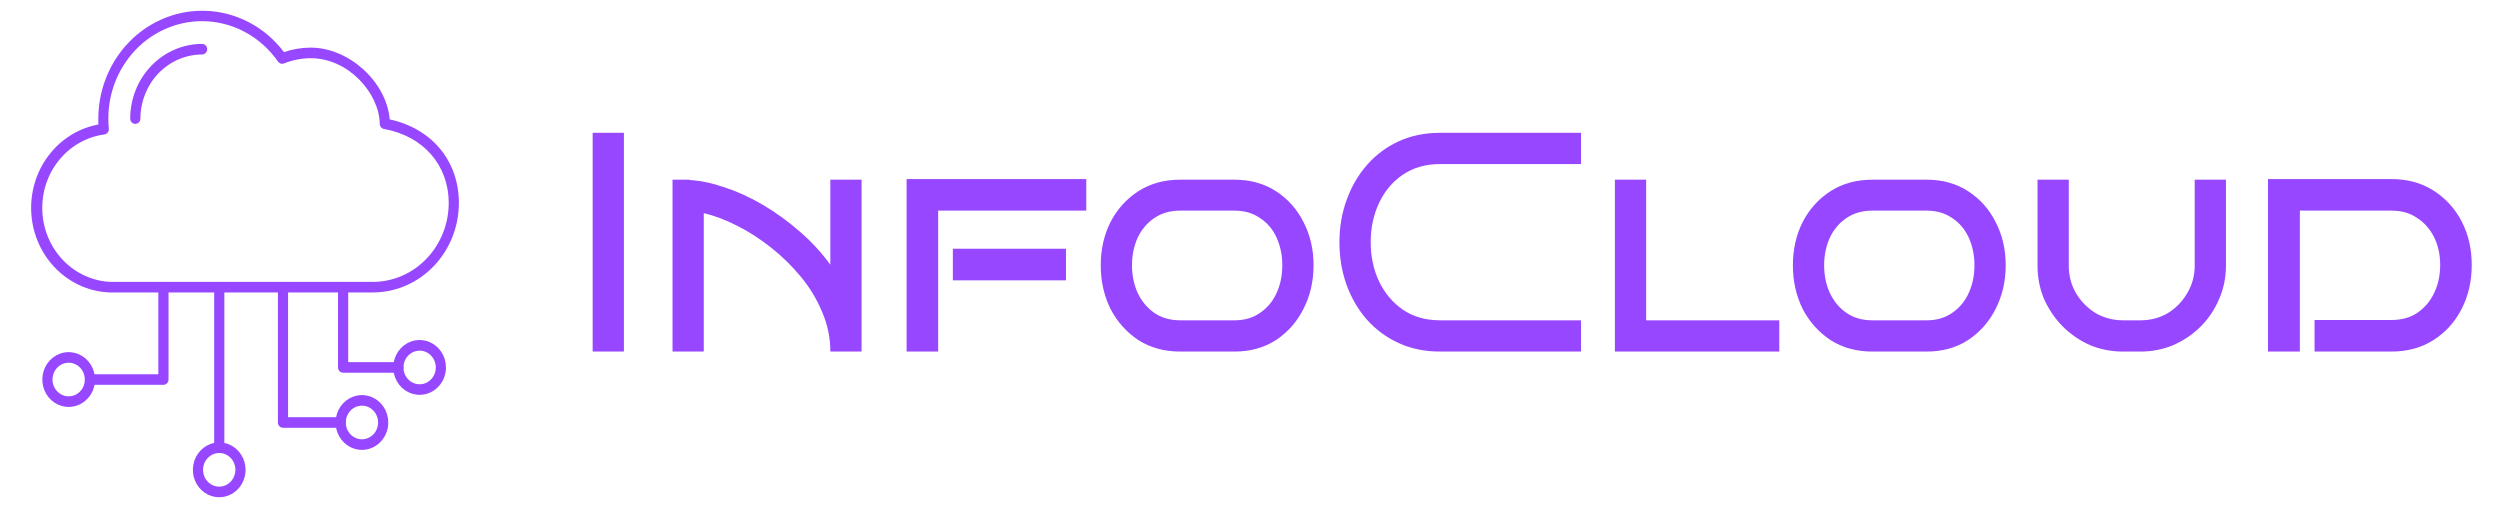 <svg width="128" height="26" viewBox="0 0 128 26" fill="none" xmlns="http://www.w3.org/2000/svg">
  <path d="M31.944 18H30.344V6.8H31.944V18ZM42.513 18C42.513 17.296 42.375 16.624 42.097 15.984C41.831 15.333 41.468 14.731 41.009 14.176C40.551 13.621 40.039 13.12 39.473 12.672C38.908 12.224 38.327 11.851 37.729 11.552C37.143 11.253 36.577 11.04 36.033 10.912V18H34.433V9.2H35.297V9.216C35.873 9.248 36.481 9.376 37.121 9.6C37.772 9.813 38.423 10.112 39.073 10.496C39.724 10.88 40.343 11.328 40.929 11.84C41.527 12.352 42.055 12.923 42.513 13.552V9.2H44.113V18H42.513ZM55.618 10.784H48.034V18H46.418V9.168H55.618V10.784ZM54.578 14.352H48.786V12.736H54.578V14.352ZM67.254 13.584C67.254 14.395 67.084 15.136 66.742 15.808C66.412 16.469 65.942 17.003 65.334 17.408C64.726 17.803 64.017 18 63.206 18H60.422C59.612 18 58.897 17.803 58.278 17.408C57.67 17.003 57.196 16.469 56.854 15.808C56.524 15.136 56.358 14.395 56.358 13.584C56.358 12.773 56.524 12.037 56.854 11.376C57.196 10.715 57.67 10.187 58.278 9.792C58.897 9.397 59.612 9.2 60.422 9.2H63.206C64.017 9.2 64.726 9.397 65.334 9.792C65.942 10.187 66.412 10.715 66.742 11.376C67.084 12.037 67.254 12.773 67.254 13.584ZM65.654 13.584C65.654 13.072 65.558 12.603 65.366 12.176C65.174 11.749 64.892 11.413 64.518 11.168C64.156 10.912 63.718 10.784 63.206 10.784H60.422C59.91 10.784 59.468 10.912 59.094 11.168C58.732 11.413 58.449 11.749 58.246 12.176C58.054 12.603 57.958 13.072 57.958 13.584C57.958 14.096 58.054 14.565 58.246 14.992C58.449 15.419 58.732 15.76 59.094 16.016C59.468 16.272 59.91 16.4 60.422 16.4H63.206C63.718 16.4 64.156 16.272 64.518 16.016C64.892 15.76 65.174 15.419 65.366 14.992C65.558 14.565 65.654 14.096 65.654 13.584ZM80.947 18H73.731C72.952 18 72.248 17.856 71.619 17.568C70.99 17.28 70.446 16.88 69.987 16.368C69.539 15.856 69.192 15.264 68.947 14.592C68.702 13.909 68.579 13.179 68.579 12.4C68.579 11.632 68.702 10.912 68.947 10.24C69.192 9.557 69.539 8.96 69.987 8.448C70.446 7.925 70.99 7.52 71.619 7.232C72.248 6.944 72.952 6.8 73.731 6.8H80.947V8.4H73.731C72.995 8.4 72.36 8.581 71.827 8.944C71.304 9.296 70.899 9.776 70.611 10.384C70.323 10.992 70.179 11.664 70.179 12.4C70.179 13.136 70.323 13.808 70.611 14.416C70.899 15.013 71.304 15.493 71.827 15.856C72.36 16.219 72.995 16.4 73.731 16.4H80.947V18ZM91.099 18H82.683V9.2H84.283V16.4H91.099V18ZM102.692 13.584C102.692 14.395 102.521 15.136 102.18 15.808C101.849 16.469 101.38 17.003 100.772 17.408C100.164 17.803 99.454 18 98.644 18H95.86C95.049 18 94.335 17.803 93.716 17.408C93.108 17.003 92.633 16.469 92.292 15.808C91.961 15.136 91.796 14.395 91.796 13.584C91.796 12.773 91.961 12.037 92.292 11.376C92.633 10.715 93.108 10.187 93.716 9.792C94.335 9.397 95.049 9.2 95.86 9.2H98.644C99.454 9.2 100.164 9.397 100.772 9.792C101.38 10.187 101.849 10.715 102.18 11.376C102.521 12.037 102.692 12.773 102.692 13.584ZM101.092 13.584C101.092 13.072 100.996 12.603 100.804 12.176C100.612 11.749 100.329 11.413 99.956 11.168C99.593 10.912 99.156 10.784 98.644 10.784H95.86C95.348 10.784 94.905 10.912 94.532 11.168C94.169 11.413 93.886 11.749 93.684 12.176C93.492 12.603 93.396 13.072 93.396 13.584C93.396 14.096 93.492 14.565 93.684 14.992C93.886 15.419 94.169 15.76 94.532 16.016C94.905 16.272 95.348 16.4 95.86 16.4H98.644C99.156 16.4 99.593 16.272 99.956 16.016C100.329 15.76 100.612 15.419 100.804 14.992C100.996 14.565 101.092 14.096 101.092 13.584ZM113.969 9.2V13.6C113.969 14.208 113.851 14.779 113.617 15.312C113.393 15.845 113.078 16.315 112.673 16.72C112.278 17.115 111.814 17.429 111.281 17.664C110.758 17.888 110.193 18 109.585 18H108.705C108.097 18 107.526 17.888 106.993 17.664C106.47 17.429 106.006 17.109 105.601 16.704C105.206 16.299 104.891 15.835 104.657 15.312C104.433 14.779 104.321 14.208 104.321 13.6V9.2H105.921V13.6C105.921 14.112 106.043 14.581 106.289 15.008C106.545 15.435 106.881 15.776 107.297 16.032C107.723 16.277 108.193 16.4 108.705 16.4H109.585C110.107 16.4 110.577 16.277 110.993 16.032C111.409 15.776 111.739 15.435 111.985 15.008C112.241 14.581 112.369 14.112 112.369 13.6V9.2H113.969ZM126.553 13.568C126.553 14.389 126.382 15.136 126.041 15.808C125.699 16.48 125.219 17.013 124.601 17.408C123.982 17.803 123.262 18 122.441 18H118.505V16.384H122.441C122.963 16.384 123.406 16.261 123.769 16.016C124.142 15.76 124.43 15.419 124.633 14.992C124.835 14.565 124.937 14.091 124.937 13.568C124.937 13.045 124.835 12.576 124.633 12.16C124.43 11.744 124.142 11.413 123.769 11.168C123.406 10.912 122.963 10.784 122.441 10.784H117.753V18H116.121V9.168H122.441C123.262 9.168 123.982 9.365 124.601 9.76C125.219 10.155 125.699 10.683 126.041 11.344C126.382 12.005 126.553 12.747 126.553 13.568Z" fill="#9747FF"/>
  <path d="M19.094 14.974H5.661C4.628 14.949 3.641 14.525 2.892 13.785C2.143 13.045 1.684 12.042 1.606 10.97C1.528 9.899 1.835 8.835 2.469 7.986C3.102 7.137 4.016 6.563 5.034 6.375C5.034 6.272 5.034 6.172 5.034 6.072C5.036 4.922 5.383 3.802 6.026 2.866C6.669 1.931 7.576 1.227 8.622 0.853C9.667 0.478 10.799 0.452 11.859 0.777C12.92 1.102 13.856 1.763 14.539 2.668C14.978 2.518 15.437 2.44 15.898 2.438C17.878 2.438 19.792 4.198 19.953 6.113C22.112 6.581 23.495 8.241 23.495 10.395C23.493 11.608 23.029 12.772 22.204 13.63C21.379 14.489 20.261 14.972 19.094 14.974ZM10.346 1.083C9.674 1.083 9.009 1.229 8.395 1.513C7.781 1.796 7.231 2.211 6.78 2.731C6.33 3.25 5.99 3.862 5.782 4.526C5.574 5.191 5.503 5.894 5.573 6.589C5.576 6.625 5.572 6.66 5.562 6.694C5.552 6.728 5.535 6.76 5.513 6.787C5.491 6.815 5.464 6.838 5.434 6.854C5.403 6.871 5.37 6.881 5.336 6.885C4.431 7.008 3.603 7.48 3.016 8.208C2.429 8.935 2.126 9.865 2.167 10.814C2.208 11.763 2.59 12.661 3.237 13.331C3.884 14.001 4.749 14.394 5.661 14.433H19.094C20.123 14.431 21.109 14.004 21.836 13.247C22.563 12.491 22.973 11.465 22.974 10.395C22.974 8.453 21.672 6.963 19.659 6.603C19.598 6.592 19.542 6.559 19.503 6.509C19.463 6.459 19.442 6.397 19.443 6.332C19.417 4.791 17.862 2.979 15.898 2.979C15.432 2.983 14.971 3.075 14.537 3.25C14.483 3.271 14.425 3.273 14.37 3.256C14.316 3.238 14.268 3.203 14.234 3.155C13.79 2.515 13.206 1.993 12.53 1.633C11.854 1.273 11.106 1.085 10.346 1.083Z" fill="#9747FF"/>
  <path d="M6.927 6.343C6.858 6.343 6.792 6.314 6.743 6.264C6.694 6.213 6.667 6.144 6.667 6.072C6.668 5.058 7.056 4.086 7.746 3.369C8.436 2.652 9.371 2.249 10.346 2.248C10.415 2.248 10.482 2.276 10.53 2.327C10.579 2.378 10.607 2.447 10.607 2.519C10.607 2.591 10.579 2.659 10.53 2.71C10.482 2.761 10.415 2.79 10.346 2.79C9.509 2.791 8.707 3.137 8.115 3.752C7.523 4.368 7.19 5.202 7.188 6.072C7.188 6.144 7.16 6.213 7.111 6.264C7.062 6.314 6.996 6.343 6.927 6.343Z" fill="#9747FF"/>
  <path d="M8.367 19.703H4.604C4.535 19.703 4.469 19.675 4.42 19.624C4.371 19.573 4.344 19.504 4.344 19.432C4.344 19.36 4.371 19.292 4.42 19.241C4.469 19.19 4.535 19.162 4.604 19.162H8.107V14.704C8.107 14.632 8.134 14.563 8.183 14.512C8.232 14.461 8.298 14.433 8.367 14.433C8.436 14.433 8.502 14.461 8.551 14.512C8.6 14.563 8.628 14.632 8.628 14.704V19.432C8.628 19.504 8.6 19.573 8.551 19.624C8.502 19.675 8.436 19.703 8.367 19.703Z" fill="#9747FF"/>
  <path d="M11.227 23.194C11.158 23.194 11.091 23.166 11.042 23.115C10.994 23.064 10.966 22.995 10.966 22.923V14.704C10.966 14.632 10.994 14.563 11.042 14.512C11.091 14.461 11.158 14.433 11.227 14.433C11.296 14.433 11.362 14.461 11.411 14.512C11.46 14.563 11.487 14.632 11.487 14.704V22.923C11.487 22.995 11.46 23.064 11.411 23.115C11.362 23.166 11.296 23.194 11.227 23.194Z" fill="#9747FF"/>
  <path d="M17.448 21.902H14.49C14.421 21.902 14.354 21.874 14.305 21.823C14.257 21.772 14.229 21.703 14.229 21.631V14.704C14.229 14.632 14.257 14.563 14.305 14.512C14.354 14.461 14.421 14.433 14.49 14.433C14.559 14.433 14.625 14.461 14.674 14.512C14.723 14.563 14.75 14.632 14.75 14.704V21.361H17.448C17.517 21.361 17.583 21.389 17.632 21.44C17.681 21.491 17.708 21.56 17.708 21.631C17.708 21.703 17.681 21.772 17.632 21.823C17.583 21.874 17.517 21.902 17.448 21.902Z" fill="#9747FF"/>
  <path d="M20.396 19.083H17.568C17.499 19.083 17.432 19.054 17.384 19.004C17.335 18.953 17.307 18.884 17.307 18.812V14.704C17.307 14.632 17.335 14.563 17.384 14.512C17.432 14.461 17.499 14.433 17.568 14.433C17.637 14.433 17.703 14.461 17.752 14.512C17.801 14.563 17.828 14.632 17.828 14.704V18.541H20.396C20.465 18.541 20.531 18.57 20.58 18.621C20.629 18.671 20.656 18.74 20.656 18.812C20.656 18.884 20.629 18.953 20.58 19.004C20.531 19.054 20.465 19.083 20.396 19.083Z" fill="#9747FF"/>
  <path d="M3.516 20.835C3.249 20.835 2.988 20.753 2.766 20.599C2.544 20.445 2.371 20.226 2.269 19.969C2.167 19.713 2.141 19.431 2.193 19.159C2.245 18.887 2.373 18.637 2.562 18.44C2.75 18.244 2.991 18.11 3.252 18.056C3.514 18.002 3.785 18.03 4.032 18.136C4.278 18.242 4.489 18.422 4.637 18.653C4.785 18.884 4.865 19.155 4.865 19.432C4.865 19.804 4.722 20.161 4.469 20.424C4.216 20.687 3.873 20.835 3.516 20.835ZM3.516 18.571C3.352 18.571 3.192 18.622 3.056 18.716C2.919 18.811 2.813 18.945 2.751 19.103C2.688 19.26 2.671 19.433 2.703 19.6C2.735 19.767 2.814 19.921 2.93 20.041C3.046 20.162 3.193 20.244 3.354 20.277C3.515 20.31 3.681 20.293 3.833 20.228C3.984 20.163 4.113 20.052 4.204 19.911C4.295 19.769 4.344 19.603 4.344 19.432C4.343 19.204 4.256 18.985 4.1 18.824C3.945 18.663 3.735 18.572 3.516 18.571Z" fill="#9747FF"/>
  <path d="M11.227 25.458C10.96 25.459 10.699 25.377 10.476 25.223C10.254 25.069 10.081 24.851 9.978 24.594C9.876 24.338 9.849 24.056 9.901 23.783C9.952 23.511 10.081 23.261 10.269 23.064C10.458 22.868 10.698 22.734 10.96 22.68C11.222 22.625 11.493 22.653 11.74 22.759C11.986 22.865 12.197 23.045 12.345 23.276C12.494 23.506 12.573 23.778 12.573 24.055C12.573 24.427 12.431 24.784 12.179 25.047C11.926 25.309 11.584 25.458 11.227 25.458ZM11.227 23.194C11.063 23.194 10.902 23.244 10.766 23.338C10.629 23.432 10.523 23.567 10.46 23.724C10.396 23.881 10.38 24.055 10.411 24.222C10.443 24.389 10.522 24.543 10.637 24.663C10.753 24.784 10.901 24.866 11.061 24.9C11.222 24.933 11.389 24.916 11.54 24.851C11.692 24.786 11.821 24.676 11.912 24.534C12.003 24.392 12.052 24.226 12.052 24.055C12.052 23.828 11.965 23.609 11.81 23.447C11.656 23.286 11.446 23.195 11.227 23.194Z" fill="#9747FF"/>
  <path d="M18.531 23.034C18.265 23.034 18.004 22.952 17.782 22.798C17.56 22.644 17.387 22.425 17.285 22.168C17.183 21.912 17.156 21.63 17.208 21.358C17.26 21.086 17.389 20.836 17.577 20.639C17.766 20.443 18.006 20.31 18.268 20.256C18.53 20.201 18.801 20.229 19.047 20.335C19.294 20.442 19.505 20.621 19.653 20.852C19.801 21.083 19.88 21.354 19.88 21.631C19.88 22.003 19.737 22.36 19.484 22.623C19.232 22.886 18.889 23.034 18.531 23.034ZM18.531 20.77C18.367 20.77 18.207 20.821 18.071 20.915C17.935 21.01 17.829 21.145 17.766 21.302C17.703 21.459 17.687 21.632 17.719 21.799C17.751 21.966 17.83 22.12 17.946 22.241C18.061 22.361 18.209 22.443 18.37 22.476C18.53 22.509 18.697 22.492 18.848 22.427C19 22.362 19.129 22.252 19.22 22.11C19.311 21.968 19.359 21.802 19.359 21.631C19.359 21.403 19.271 21.185 19.116 21.023C18.961 20.862 18.751 20.771 18.531 20.77Z" fill="#9747FF"/>
  <path d="M21.484 20.215C21.218 20.215 20.957 20.133 20.735 19.979C20.513 19.824 20.34 19.605 20.238 19.349C20.136 19.093 20.109 18.811 20.161 18.538C20.213 18.266 20.342 18.016 20.53 17.82C20.719 17.624 20.959 17.49 21.221 17.436C21.483 17.382 21.754 17.41 22.001 17.516C22.247 17.622 22.458 17.802 22.606 18.033C22.754 18.263 22.833 18.535 22.833 18.812C22.833 18.996 22.798 19.179 22.731 19.349C22.663 19.519 22.564 19.674 22.438 19.804C22.313 19.934 22.164 20.038 22.001 20.108C21.837 20.179 21.662 20.215 21.484 20.215ZM21.484 17.953C21.32 17.953 21.16 18.004 21.024 18.099C20.888 18.194 20.782 18.328 20.719 18.486C20.656 18.643 20.64 18.817 20.672 18.984C20.704 19.151 20.784 19.304 20.9 19.425C21.016 19.545 21.164 19.627 21.324 19.66C21.485 19.693 21.652 19.675 21.803 19.61C21.954 19.544 22.084 19.433 22.174 19.291C22.265 19.149 22.313 18.983 22.312 18.812C22.312 18.584 22.224 18.366 22.069 18.205C21.914 18.044 21.704 17.953 21.484 17.953Z" fill="#9747FF"/>
</svg>
